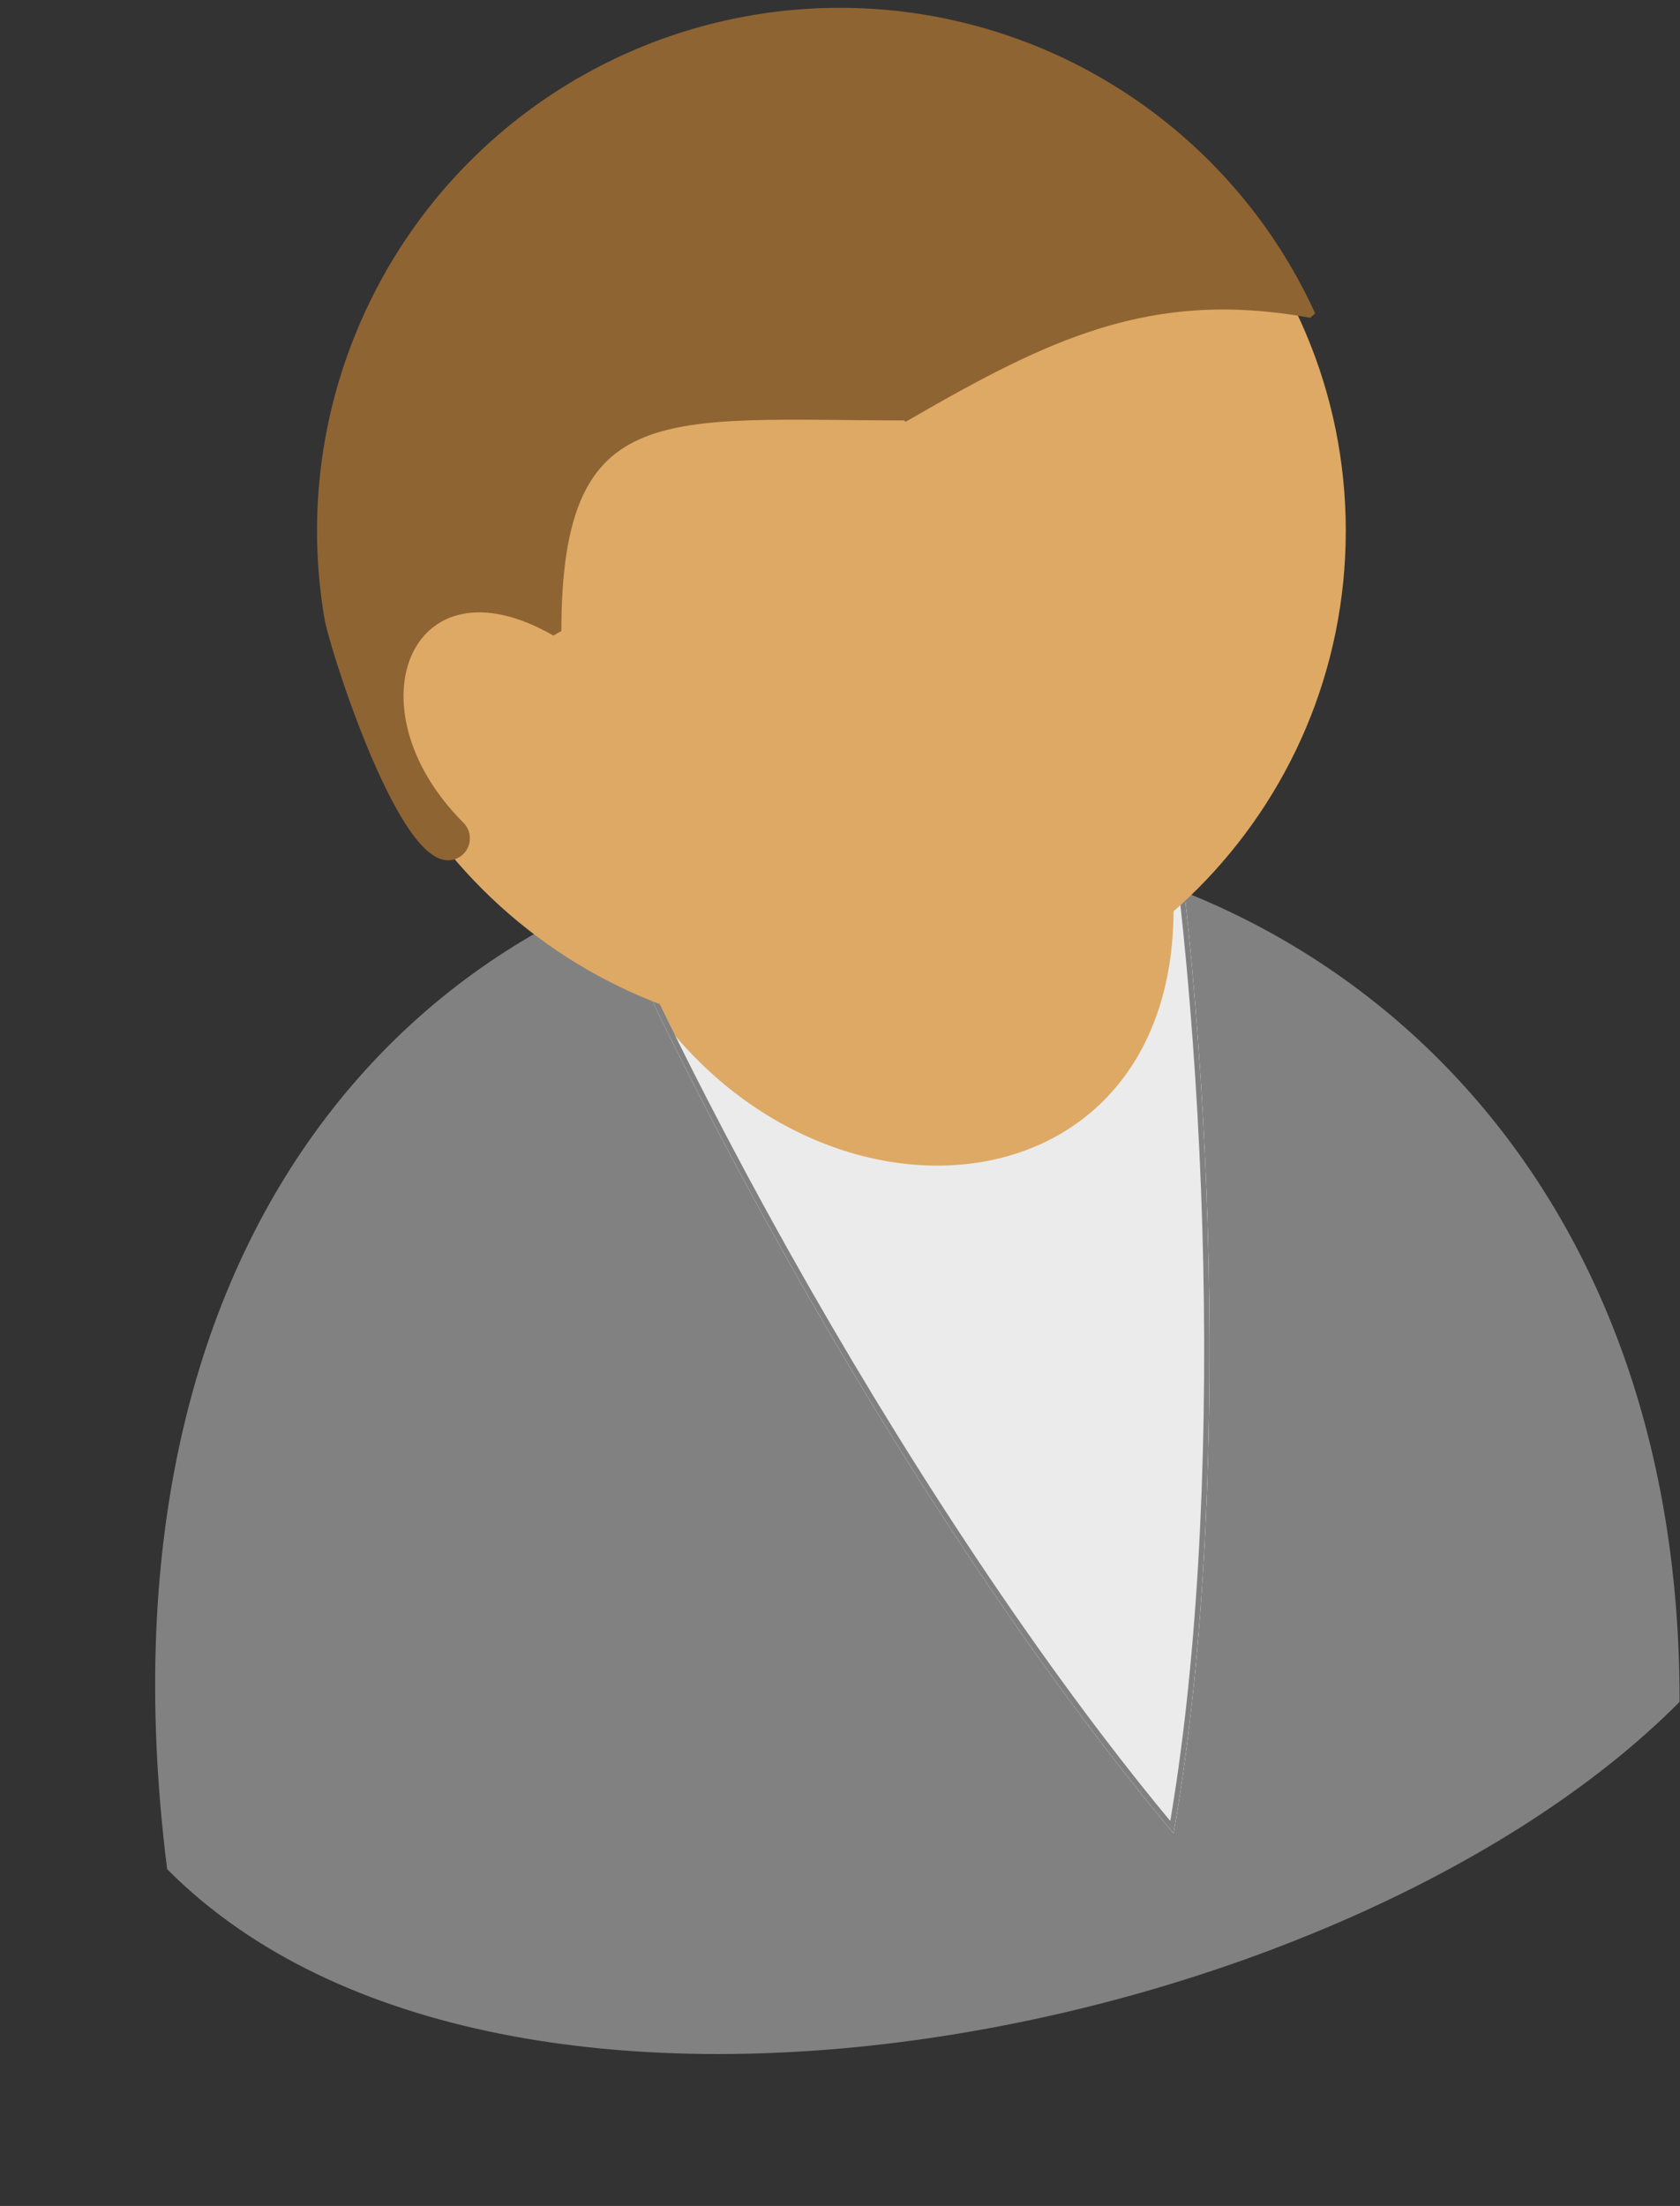 <?xml version="1.0" encoding="UTF-8" standalone="no"?>
<svg
   xmlns:dc="http://purl.org/dc/elements/1.1/"
   xmlns:cc="http://creativecommons.org/ns#"
   xmlns:rdf="http://www.w3.org/1999/02/22-rdf-syntax-ns#"
   xmlns:svg="http://www.w3.org/2000/svg"
   xmlns="http://www.w3.org/2000/svg"
   viewBox="0 0 83.827 110.012"
   height="110.012"
   width="83.827"
   xml:space="preserve"
   id="svg2"
   version="1.1"><rect x="0" y="0" width="83.827" height="110.012" fill="#333333" stroke="none"/><defs
     id="defs6"><clipPath
       id="clipPath32"
       clipPathUnits="userSpaceOnUse"><path
         id="path30"
         d="m -27.878,-30.924 c 12.494,-12.494 43.731,-6.247 56.225,6.247 0,43.731 -62.472,43.731 -56.225,-6.247 z" /></clipPath><clipPath
       id="clipPath46"
       clipPathUnits="userSpaceOnUse"><path
         id="path44"
         d="M 0,0 H 100 V 100 H 0 Z" /></clipPath><linearGradient
       id="linearGradient58"
       gradientUnits="userSpaceOnUse"
       y2="100.001"
       x2="0"
       y1="0"
       x1="0"><stop
         id="stop48"
         offset="0"
         style="stop-opacity:1;stop-color:#818181" /><stop
         id="stop50"
         offset="25"
         style="stop-opacity:1;stop-color:#818181" /><stop
         id="stop52"
         offset="50.001"
         style="stop-opacity:1;stop-color:#a1a1a1" /><stop
         id="stop54"
         offset="75.001"
         style="stop-opacity:1;stop-color:#c0c0c0" /><stop
         id="stop56"
         offset="100.001"
         style="stop-opacity:1;stop-color:#c0c0c0" /></linearGradient><clipPath
       id="clipPath70"
       clipPathUnits="userSpaceOnUse"><path
         id="path68"
         d="M -14.759,12.807 C -9.862,-0.648 0.401,-18.706 9.605,-29.674 c 2.166,12.284 1.541,30.198 -0.625,42.481" /></clipPath><clipPath
       id="clipPath80"
       clipPathUnits="userSpaceOnUse"><path
         id="path78"
         d="M -14.759,12.807 C -9.862,-0.648 0.401,-18.706 9.605,-29.674 c 2.166,12.284 1.541,30.198 -0.625,42.481" /></clipPath><clipPath
       id="clipPath94"
       clipPathUnits="userSpaceOnUse"><path
         id="path92"
         d="M 0,0 H 100 V 100 H 0 Z" /></clipPath><linearGradient
       id="linearGradient106"
       gradientUnits="userSpaceOnUse"
       y2="100.001"
       x2="0"
       y1="0"
       x1="0"><stop
         id="stop96"
         offset="0"
         style="stop-opacity:1;stop-color:#ebebeb" /><stop
         id="stop98"
         offset="25"
         style="stop-opacity:1;stop-color:#ebebeb" /><stop
         id="stop100"
         offset="50.001"
         style="stop-opacity:1;stop-color:#f0f0f0" /><stop
         id="stop102"
         offset="75.001"
         style="stop-opacity:1;stop-color:#f5f5f5" /><stop
         id="stop104"
         offset="100.001"
         style="stop-opacity:1;stop-color:#f5f5f5" /></linearGradient><clipPath
       id="clipPath120"
       clipPathUnits="userSpaceOnUse"><path
         id="path118"
         d="M -10.546,2.634 C -4.665,-7.552 9.406,-6.853 9.406,4.909 Z" /></clipPath><clipPath
       id="clipPath134"
       clipPathUnits="userSpaceOnUse"><path
         id="path132"
         d="M 0,0 H 100 V 100 H 0 Z" /></clipPath><linearGradient
       id="linearGradient146"
       gradientUnits="userSpaceOnUse"
       y2="100.001"
       x2="0"
       y1="0"
       x1="0"><stop
         id="stop136"
         offset="0"
         style="stop-opacity:1;stop-color:#dea964" /><stop
         id="stop138"
         offset="25"
         style="stop-opacity:1;stop-color:#dea964" /><stop
         id="stop140"
         offset="50.001"
         style="stop-opacity:1;stop-color:#e7bf8b" /><stop
         id="stop142"
         offset="75.001"
         style="stop-opacity:1;stop-color:#efd4b1" /><stop
         id="stop144"
         offset="100.001"
         style="stop-opacity:1;stop-color:#efd4b1" /></linearGradient><clipPath
       id="clipPath164"
       clipPathUnits="userSpaceOnUse"><path
         id="path162"
         d="m 15.852,19.054 c 0,10.351 -8.391,18.742 -18.742,18.742 -10.351,0 -18.742,-8.391 -18.742,-18.742 0,-10.351 8.391,-18.742 18.742,-18.742 10.351,0 18.742,8.391 18.742,18.742 z" /></clipPath><clipPath
       id="clipPath178"
       clipPathUnits="userSpaceOnUse"><path
         id="path176"
         d="M 0,0 H 100 V 100 H 0 Z" /></clipPath><linearGradient
       id="linearGradient190"
       gradientUnits="userSpaceOnUse"
       y2="100.001"
       x2="0"
       y1="0"
       x1="0"><stop
         id="stop180"
         offset="0"
         style="stop-opacity:1;stop-color:#dea964" /><stop
         id="stop182"
         offset="25"
         style="stop-opacity:1;stop-color:#dea964" /><stop
         id="stop184"
         offset="50.001"
         style="stop-opacity:1;stop-color:#e7bf8b" /><stop
         id="stop186"
         offset="75.001"
         style="stop-opacity:1;stop-color:#efd4b1" /><stop
         id="stop188"
         offset="100.001"
         style="stop-opacity:1;stop-color:#efd4b1" /></linearGradient><clipPath
       id="clipPath204"
       clipPathUnits="userSpaceOnUse"><path
         id="path202"
         d="m 14.663,27.239 c -2.924,6.27 -8.972,10.505 -15.864,11.108 -3.958,0.346 -7.93,-0.534 -11.371,-2.521 L -0.391,23.382 c 5.247,3.029 9.086,4.908 15.053,3.856 z" /></clipPath><clipPath
       id="clipPath218"
       clipPathUnits="userSpaceOnUse"><path
         id="path216"
         d="M 0,0 H 100 V 100 H 0 Z" /></clipPath><linearGradient
       id="linearGradient230"
       gradientUnits="userSpaceOnUse"
       y2="100.001"
       x2="0"
       y1="0"
       x1="0"><stop
         id="stop220"
         offset="0"
         style="stop-opacity:1;stop-color:#8f6433" /><stop
         id="stop222"
         offset="25"
         style="stop-opacity:1;stop-color:#8f6433" /><stop
         id="stop224"
         offset="50.001"
         style="stop-opacity:1;stop-color:#ab8b66" /><stop
         id="stop226"
         offset="75.001"
         style="stop-opacity:1;stop-color:#c7b199" /><stop
         id="stop228"
         offset="100.001"
         style="stop-opacity:1;stop-color:#c7b199" /></linearGradient><clipPath
       id="clipPath244"
       clipPathUnits="userSpaceOnUse"><path
         id="path242"
         d="m -12.573,35.826 c -7.05,-4.07 -10.803,-12.118 -9.389,-20.135 0.433,-1.876 3.048,-9.647 4.716,-8.684 0.193,0.112 0.312,0.318 0.312,0.541 0,0.166 -0.066,0.325 -0.183,0.442 -4.507,4.507 -1.913,10.503 3.607,7.316 0,9.005 4.114,8.077 13.119,8.077 z" /></clipPath><clipPath
       id="clipPath258"
       clipPathUnits="userSpaceOnUse"><path
         id="path256"
         d="M 0,0 H 100 V 100 H 0 Z" /></clipPath><linearGradient
       id="linearGradient270"
       gradientUnits="userSpaceOnUse"
       y2="100.001"
       x2="0"
       y1="0"
       x1="0"><stop
         id="stop260"
         offset="0"
         style="stop-opacity:1;stop-color:#8f6433" /><stop
         id="stop262"
         offset="25"
         style="stop-opacity:1;stop-color:#8f6433" /><stop
         id="stop264"
         offset="50.001"
         style="stop-opacity:1;stop-color:#ab8b66" /><stop
         id="stop266"
         offset="75.001"
         style="stop-opacity:1;stop-color:#c7b199" /><stop
         id="stop268"
         offset="100.001"
         style="stop-opacity:1;stop-color:#c7b199" /></linearGradient></defs><g
     transform="matrix(1.333,0,0,-1.333,0,110.012)"
     id="g10"><g
       transform="translate(34.324,43.617)"
       id="g12"><g
         id="g14"><g
           id="g16"><g
             id="g18"><g
               id="g20"><g
                 id="g22"><g
                   id="g24"><g
                     id="g26"><g
                       clip-path="url(#clipPath32)"
                       id="g28"><g
                         transform="matrix(0.884,0.884,-0.884,0.884,-2.889,-12.182)"
                         id="g34"><g
                           id="g36"><g
                             transform="translate(-50,-50)"
                             id="g38"><g
                               id="g40"><g
                                 clip-path="url(#clipPath46)"
                                 id="g42"><path
                                   id="path60"
                                   style="fill:url(#linearGradient58);stroke:none"
                                   d="M 0,0 H 100 V 100 H 0 Z" /></g></g></g></g></g></g></g><path
                     id="path62"
                     style="fill:none;stroke:#818181;stroke-width:0.399;stroke-linecap:butt;stroke-linejoin:miter;stroke-miterlimit:10;stroke-dasharray:none;stroke-opacity:1"
                     d="m -27.878,-30.924 c 12.494,-12.494 43.731,-6.247 56.225,6.247 0,43.731 -62.472,43.731 -56.225,-6.247 z" /></g><g
                   id="g64"><g
                     clip-path="url(#clipPath70)"
                     id="g66"><g
                       id="g72"><g
                         id="g74"><g
                           clip-path="url(#clipPath80)"
                           id="g76"><g
                             transform="matrix(0.375,0.601,-0.375,0.601,-1.494,-8.434)"
                             id="g82"><g
                               id="g84"><g
                                 transform="translate(-50,-50)"
                                 id="g86"><g
                                   id="g88"><g
                                   clip-path="url(#clipPath94)"
                                   id="g90"><path
                                   id="path108"
                                   style="fill:url(#linearGradient106);stroke:none"
                                   d="M 0,0 H 100 V 100 H 0 Z" /></g></g></g></g></g></g></g><path
                         id="path110"
                         style="fill:none;stroke:#ebebeb;stroke-width:0.399;stroke-linecap:butt;stroke-linejoin:miter;stroke-miterlimit:10;stroke-dasharray:none;stroke-opacity:1"
                         d="M -14.759,12.807 C -9.862,-0.648 0.401,-18.706 9.605,-29.674 c 2.166,12.284 1.541,30.198 -0.625,42.481" /></g><g
                       id="g112"><g
                         id="g114"><g
                           clip-path="url(#clipPath120)"
                           id="g116"><g
                             transform="matrix(0.282,0.176,-0.282,0.176,-0.57,-1.321)"
                             id="g122"><g
                               id="g124"><g
                                 transform="translate(-50,-50)"
                                 id="g126"><g
                                   id="g128"><g
                                   clip-path="url(#clipPath134)"
                                   id="g130"><path
                                   id="path148"
                                   style="fill:url(#linearGradient146);stroke:none"
                                   d="M 0,0 H 100 V 100 H 0 Z" /></g></g></g></g></g></g></g><path
                         id="path150"
                         style="fill:none;stroke:#dea964;stroke-width:0.399;stroke-linecap:butt;stroke-linejoin:miter;stroke-miterlimit:10;stroke-dasharray:none;stroke-opacity:1"
                         d="M -10.546,2.634 C -4.665,-7.552 9.406,-6.853 9.406,4.909 Z" /></g><g
                       id="g152"><path
                         id="path154"
                         style="fill:none;stroke:#818181;stroke-width:0.399;stroke-linecap:butt;stroke-linejoin:miter;stroke-miterlimit:10;stroke-dasharray:none;stroke-opacity:1"
                         d="M -14.759,12.807 C -9.862,-0.648 0.401,-18.706 9.605,-29.674 c 2.166,12.284 1.541,30.198 -0.625,42.481" /></g></g></g><g
                   id="g156"><g
                     id="g158"><g
                       clip-path="url(#clipPath164)"
                       id="g160"><g
                         transform="matrix(0.53,0.53,-0.53,0.53,-2.889,19.054)"
                         id="g166"><g
                           id="g168"><g
                             transform="translate(-50,-50)"
                             id="g170"><g
                               id="g172"><g
                                 clip-path="url(#clipPath178)"
                                 id="g174"><path
                                   id="path192"
                                   style="fill:url(#linearGradient190);stroke:none"
                                   d="M 0,0 H 100 V 100 H 0 Z" /></g></g></g></g></g></g></g><path
                     id="path194"
                     style="fill:none;stroke:#dea964;stroke-width:0.399;stroke-linecap:butt;stroke-linejoin:miter;stroke-miterlimit:10;stroke-dasharray:none;stroke-opacity:1"
                     d="m 15.852,19.054 c 0,10.351 -8.391,18.742 -18.742,18.742 -10.351,0 -18.742,-8.391 -18.742,-18.742 0,-10.351 8.391,-18.742 18.742,-18.742 10.351,0 18.742,8.391 18.742,18.742 z" /></g><g
                   id="g196"><g
                     id="g198"><g
                       clip-path="url(#clipPath204)"
                       id="g200"><g
                         transform="matrix(0.385,-0.217,0.385,0.217,1.045,31.038)"
                         id="g206"><g
                           id="g208"><g
                             transform="translate(-50,-50)"
                             id="g210"><g
                               id="g212"><g
                                 clip-path="url(#clipPath218)"
                                 id="g214"><path
                                   id="path232"
                                   style="fill:url(#linearGradient230);stroke:none"
                                   d="M 0,0 H 100 V 100 H 0 Z" /></g></g></g></g></g></g></g><path
                     id="path234"
                     style="fill:none;stroke:#8f6433;stroke-width:0.399;stroke-linecap:butt;stroke-linejoin:miter;stroke-miterlimit:10;stroke-dasharray:none;stroke-opacity:1"
                     d="m 14.663,27.239 c -2.924,6.27 -8.972,10.505 -15.864,11.108 -3.958,0.346 -7.93,-0.534 -11.371,-2.521 L -0.391,23.382 c 5.247,3.029 9.086,4.908 15.053,3.856 z" /></g><g
                   id="g236"><g
                     id="g238"><g
                       clip-path="url(#clipPath244)"
                       id="g240"><g
                         transform="matrix(0,0.596,-0.46,0,-11.883,20.935)"
                         id="g246"><g
                           id="g248"><g
                             transform="translate(-50,-50)"
                             id="g250"><g
                               id="g252"><g
                                 clip-path="url(#clipPath258)"
                                 id="g254"><path
                                   id="path272"
                                   style="fill:url(#linearGradient270);stroke:none"
                                   d="M 0,0 H 100 V 100 H 0 Z" /></g></g></g></g></g></g></g><path
                     id="path274"
                     style="fill:none;stroke:#8f6433;stroke-width:0.399;stroke-linecap:butt;stroke-linejoin:bevel;stroke-miterlimit:10;stroke-dasharray:none;stroke-opacity:1"
                     d="m -12.573,35.826 c -7.05,-4.07 -10.803,-12.118 -9.389,-20.135 0.433,-1.876 3.048,-9.647 4.716,-8.684 0.193,0.112 0.312,0.318 0.312,0.541 0,0.166 -0.066,0.325 -0.183,0.442 -4.507,4.507 -1.913,10.503 3.607,7.316 0,9.005 4.114,8.077 13.119,8.077 z" /></g></g></g><g
               transform="translate(0,-40.919)"
               id="g276"><g
                 id="g278" /><g
                 transform="translate(0,40.919)"
                 id="g280" /></g></g></g></g></g></g></svg>